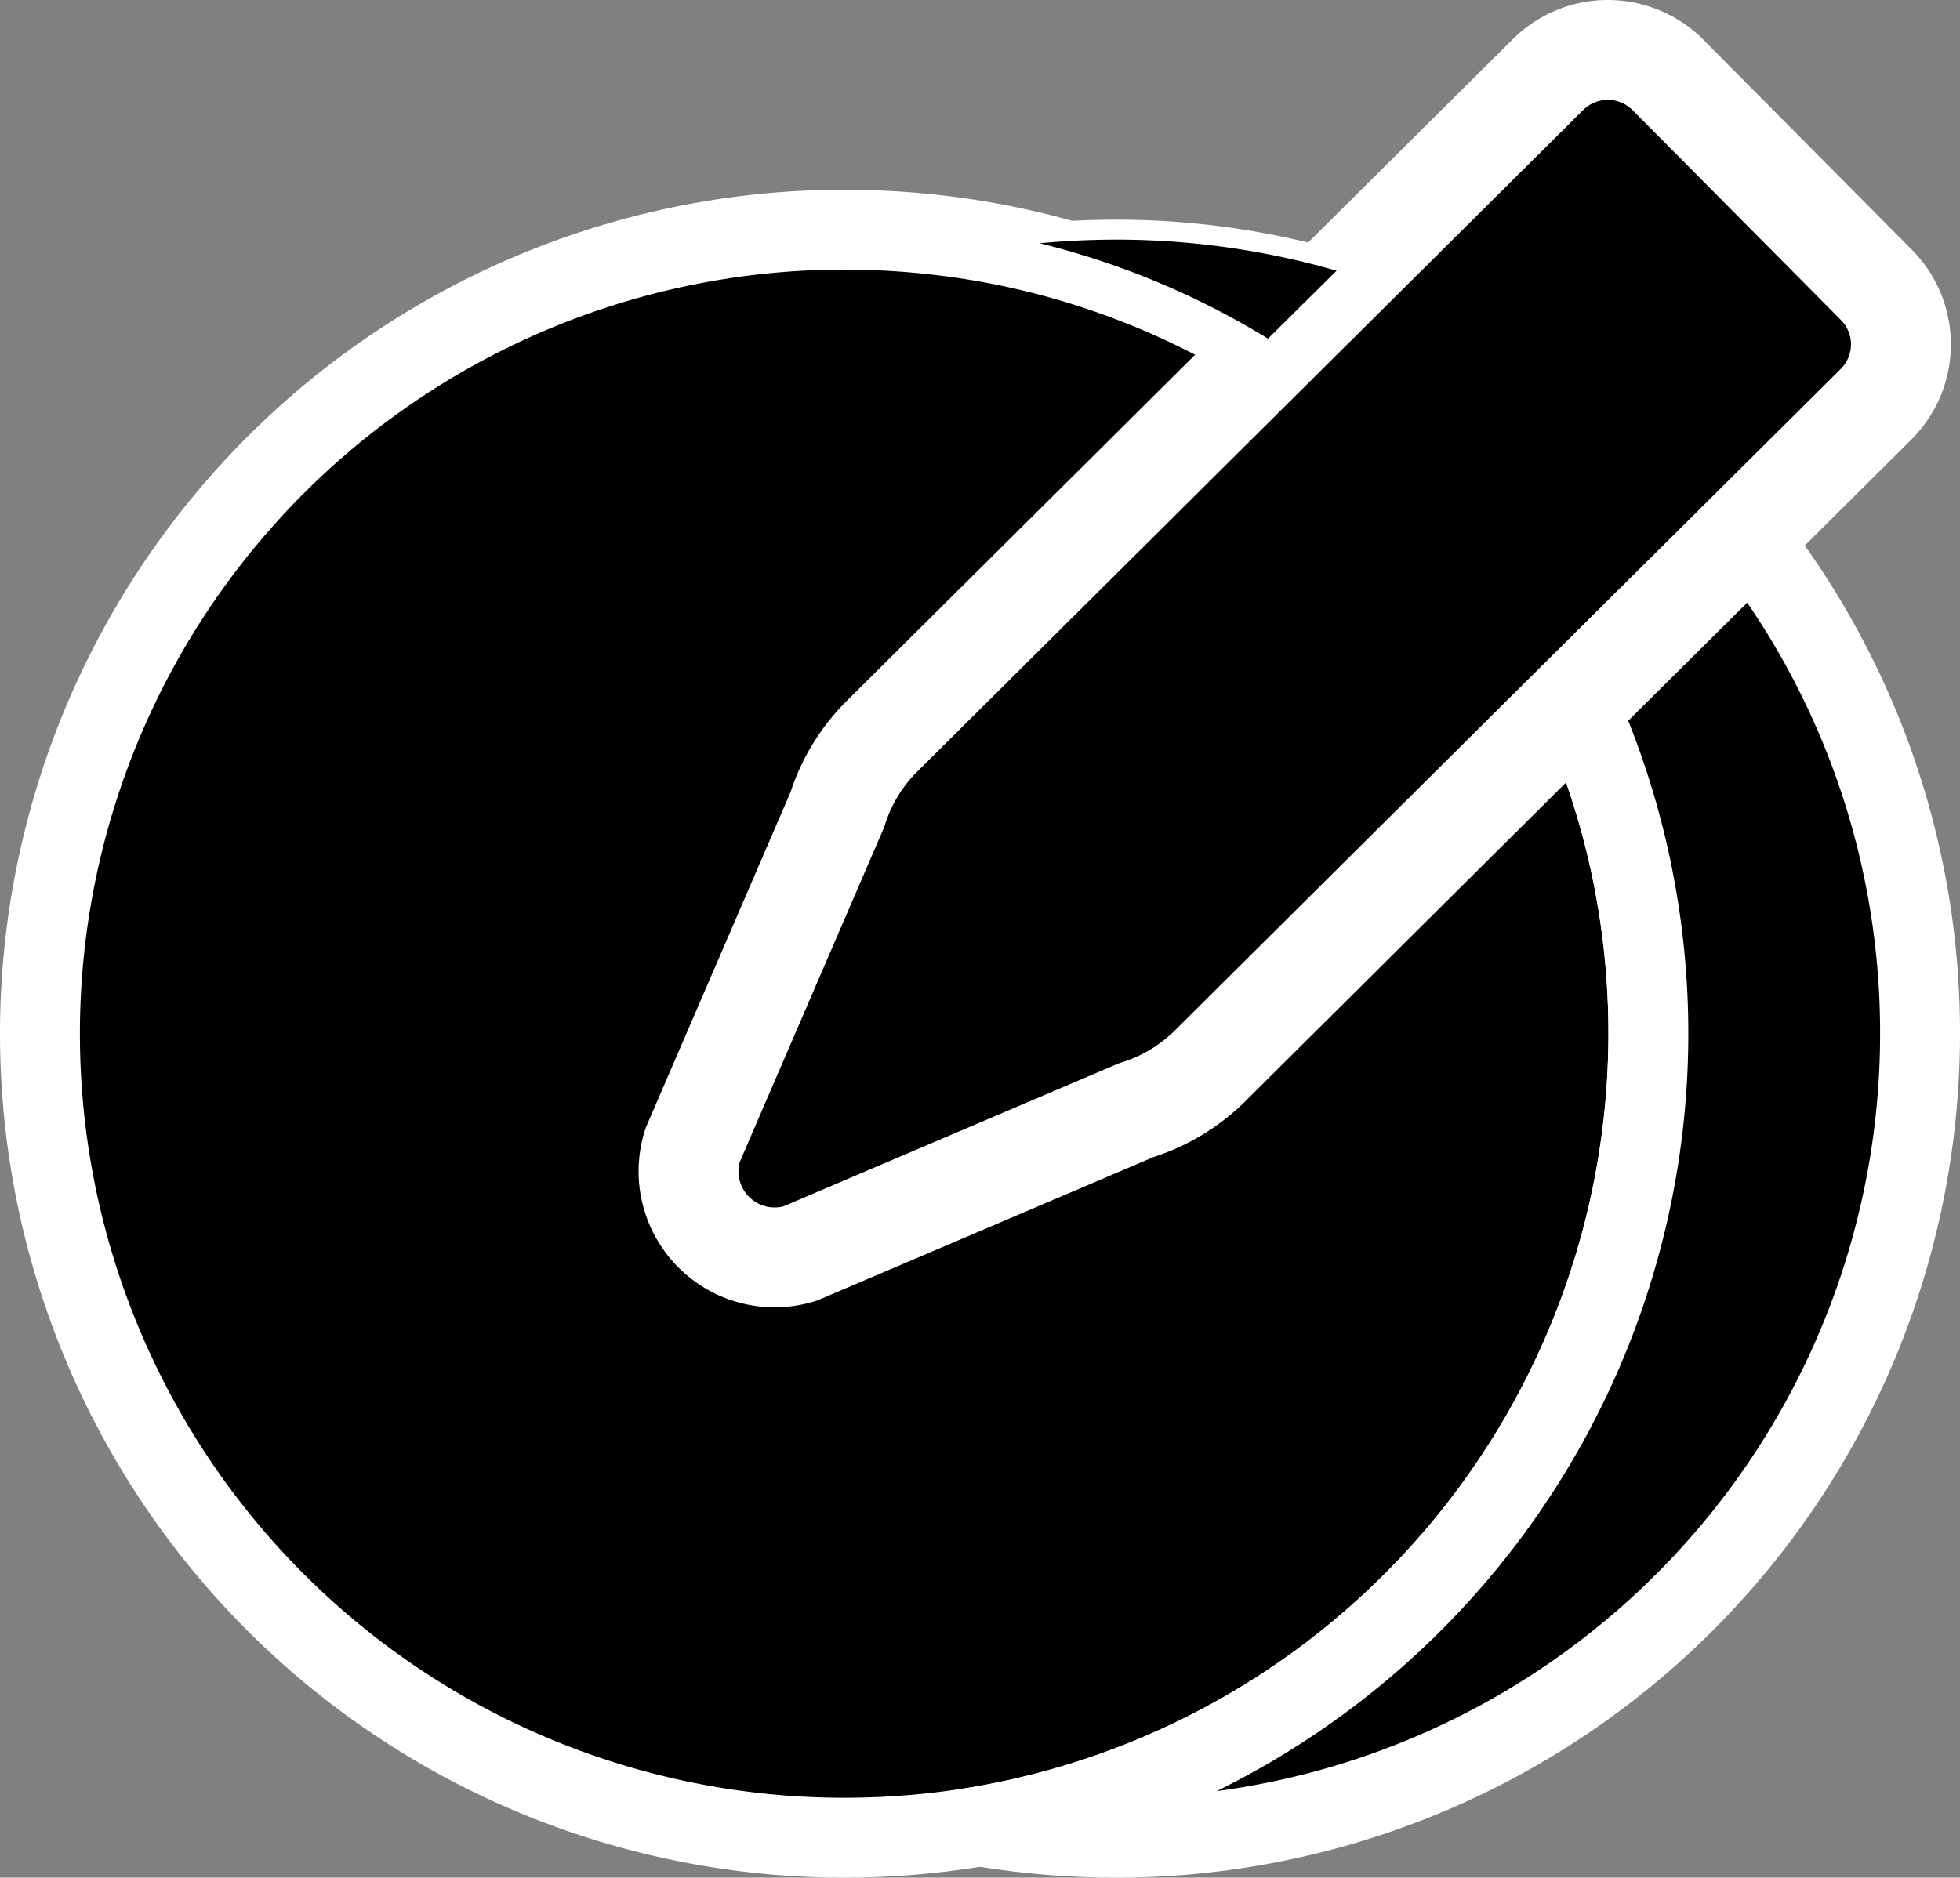 <svg id="Capa_1" data-name="Capa 1" xmlns="http://www.w3.org/2000/svg" viewBox="0 0 98.12 94.02"><rect x="0" y="0" width="98.12" height="94.02" fill="#808080" stroke="none"/><defs><style>.cls-1,.cls-2,.cls-3,.cls-4{stroke:#fff;}.cls-1,.cls-3,.cls-4{stroke-linecap:round;stroke-linejoin:round;}.cls-1,.cls-2{stroke-width:4px;}.cls-2{stroke-miterlimit:10;}.cls-3{stroke-width:5px;}</style></defs><path class="cls-1" d="M83.4,54.86A40.28,40.28,0,0,1,49.94,94.55a41.14,41.14,0,0,1-6.8.57,40.26,40.26,0,0,1,0-80.52,41.14,41.14,0,0,1,6.8.57,39.85,39.85,0,0,1,14.49,5.52L45.06,39.94a9,9,0,0,0-2.26,3.7L35.55,60.45a4.31,4.31,0,0,0,5.38,5.42l16.83-7.18a9.06,9.06,0,0,0,3.71-2.23L79.81,38.23A40,40,0,0,1,83.4,54.86Z" transform="translate(-0.88 -3.1)"/><path class="cls-2" d="M97,54.86A40.25,40.25,0,0,1,56.74,95.12a41.14,41.14,0,0,1-6.8-.57A40.28,40.28,0,0,0,79.81,38.23l8.47-8.41A40.12,40.12,0,0,1,97,54.86Z" transform="translate(-0.88 -3.1)"/><path class="cls-3" d="M94.79,23.35l-6.51,6.47-8.47,8.41L61.47,56.46a9.06,9.06,0,0,1-3.71,2.23L40.93,65.87a4.31,4.31,0,0,1-5.38-5.42L42.8,43.64a9,9,0,0,1,2.26-3.7L64.43,20.69l4.3-4.27,9.64-9.58a4.25,4.25,0,0,1,6,0L94.81,17.36A4.23,4.23,0,0,1,94.79,23.35Z" transform="translate(-0.88 -3.1)"/><path class="cls-4" d="M64.43,20.69a39.85,39.85,0,0,0-14.49-5.52,41.14,41.14,0,0,1,6.8-.57,40.19,40.19,0,0,1,12,1.82Z" transform="translate(-0.88 -3.1)"/></svg>